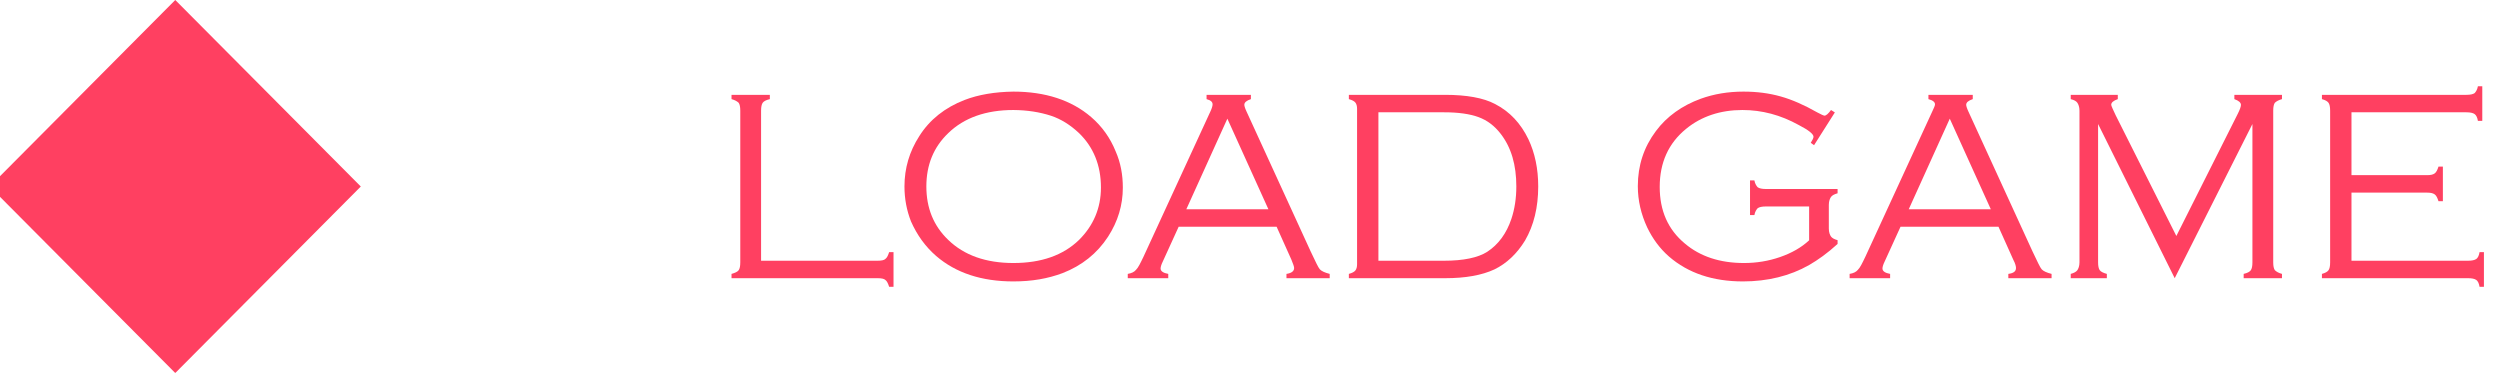<?xml version="1.0" encoding="UTF-8" standalone="no"?>
<!DOCTYPE svg PUBLIC "-//W3C//DTD SVG 1.1//EN" "http://www.w3.org/Graphics/SVG/1.1/DTD/svg11.dtd">
<svg width="100%" height="100%" viewBox="0 0 456 68" version="1.1" xmlns="http://www.w3.org/2000/svg" xmlns:xlink="http://www.w3.org/1999/xlink" xml:space="preserve" xmlns:serif="http://www.serif.com/" style="fill-rule:evenodd;clip-rule:evenodd;stroke-linejoin:round;stroke-miterlimit:2;">
    <g transform="matrix(1,0,0,1,-2228.39,-3900.54)">
        <g id="loadgameB" transform="matrix(0.237,0,0,0.063,1293.03,3900.54)">
            <rect x="3940" y="0" width="1920" height="1080" style="fill:none;"/>
            <clipPath id="_clip1">
                <rect x="3940" y="0" width="1920" height="1080"/>
            </clipPath>
            <g clip-path="url(#_clip1)">
                <g transform="matrix(4.212,0,0,15.93,-13209.8,-9050.4)">
                    <g transform="matrix(1,0,0,1,2008.14,474.915)">
                        <g>
                            <g>
                                <path d="M2097.12,93.22L2063.22,127.119L2097.12,161.017L2131.02,127.119L2097.12,93.22Z" style="fill:rgb(255,64,97);"/>
                            </g>
                        </g>
                    </g>
                    <g transform="matrix(1,0,0,1,-24341,329.659)">
                        <path d="M28553.3,285.864L28574.6,285.864C28575.3,285.864 28575.8,285.758 28576,285.547C28576.3,285.335 28576.5,284.92 28576.7,284.301L28577.5,284.301L28577.5,290.6L28576.7,290.6C28576.5,289.982 28576.3,289.567 28576,289.355C28575.8,289.144 28575.3,289.038 28574.6,289.038L28547.9,289.038L28547.9,288.256C28548.5,288.094 28549,287.874 28549.2,287.597C28549.4,287.321 28549.5,286.84 28549.5,286.157L28549.5,258.593C28549.5,257.91 28549.4,257.43 28549.2,257.153C28548.9,256.876 28548.5,256.657 28547.9,256.494L28547.9,255.713L28554.9,255.713L28554.9,256.494C28554.2,256.657 28553.8,256.876 28553.6,257.153C28553.4,257.43 28553.3,257.91 28553.3,258.593L28553.3,285.864Z" style="fill:rgb(255,64,97);fill-rule:nonzero;"/>
                        <path d="M28599.4,255.127C28605.2,255.127 28610,256.665 28613.6,259.741C28615.6,261.45 28617.1,263.541 28618.1,266.015C28619,268.05 28619.4,270.239 28619.4,272.583C28619.4,275.756 28618.5,278.727 28616.7,281.494C28614.7,284.554 28611.9,286.759 28608.4,288.11C28605.7,289.119 28602.8,289.624 28599.4,289.624C28593.6,289.624 28588.9,288.086 28585.3,285.009C28583.3,283.284 28581.8,281.193 28580.7,278.735C28579.9,276.717 28579.5,274.593 28579.5,272.363C28579.5,269.059 28580.4,266.015 28582.2,263.232C28584.1,260.221 28586.9,258.024 28590.5,256.64C28593,255.68 28596,255.175 28599.4,255.127ZM28599.4,258.471C28594.4,258.471 28590.4,259.871 28587.5,262.671C28584.8,265.242 28583.5,268.473 28583.5,272.363C28583.5,276.269 28584.8,279.508 28587.5,282.08C28590.4,284.879 28594.4,286.279 28599.4,286.279C28604.5,286.279 28608.5,284.879 28611.4,282.08C28614,279.508 28615.4,276.334 28615.4,272.558C28615.4,268.473 28614,265.177 28611.4,262.671C28609.8,261.173 28608.1,260.123 28606.3,259.521C28604.2,258.838 28601.9,258.488 28599.4,258.471Z" style="fill:rgb(255,64,97);fill-rule:nonzero;"/>
                        <path d="M28647.5,279.687L28629.6,279.687L28626.7,286.01C28626.4,286.613 28626.3,287.036 28626.3,287.28C28626.3,287.768 28626.8,288.094 28627.7,288.256L28627.7,289.038L28620.3,289.038L28620.3,288.256C28621,288.143 28621.5,287.898 28621.8,287.524C28622.2,287.15 28622.6,286.336 28623.2,285.083L28635.4,258.74C28635.7,258.105 28635.8,257.674 28635.8,257.446C28635.8,257.023 28635.5,256.705 28634.7,256.494L28634.7,255.713L28642.8,255.713L28642.8,256.494C28642,256.754 28641.6,257.096 28641.6,257.519C28641.6,257.698 28641.7,258.105 28642,258.74L28653.7,284.13C28654.6,286.002 28655.1,287.101 28655.4,287.426C28655.7,287.752 28656.3,288.029 28657.2,288.256L28657.2,289.038L28649.3,289.038L28649.3,288.256C28650.2,288.126 28650.7,287.768 28650.7,287.182C28650.7,286.922 28650.5,286.417 28650.2,285.669L28647.5,279.687ZM28646,276.513L28638.5,260.046L28631,276.513L28646,276.513Z" style="fill:rgb(255,64,97);fill-rule:nonzero;"/>
                        <path d="M28662.2,286.499L28662.2,258.252C28662.2,257.763 28662.1,257.389 28661.9,257.129C28661.7,256.868 28661.3,256.657 28660.7,256.494L28660.7,255.713L28678.3,255.713C28682.2,255.713 28685.3,256.266 28687.4,257.373C28690.1,258.756 28692.1,260.888 28693.5,263.769C28694.7,266.292 28695.3,269.157 28695.3,272.363C28695.3,276.155 28694.5,279.427 28692.9,282.177C28691.4,284.619 28689.5,286.373 28687.3,287.439C28685,288.505 28682,289.038 28678.3,289.038L28660.7,289.038L28660.7,288.256C28661.3,288.094 28661.7,287.882 28661.9,287.622C28662.1,287.361 28662.2,286.987 28662.2,286.499ZM28666.1,285.864L28678.1,285.864C28681.6,285.864 28684.3,285.319 28686,284.228C28688,282.926 28689.5,280.932 28690.4,278.247C28691,276.456 28691.3,274.495 28691.3,272.363C28691.3,268.489 28690.4,265.283 28688.4,262.744C28687.3,261.344 28686,260.351 28684.4,259.765C28682.8,259.179 28680.7,258.886 28678.1,258.886L28666.1,258.886L28666.1,285.864Z" style="fill:rgb(255,64,97);fill-rule:nonzero;"/>
                        <path d="M28749.5,258.911L28745.7,264.868L28745.1,264.43C28745.4,263.944 28745.6,263.579 28745.6,263.335C28745.6,262.833 28744.7,262.12 28742.9,261.195C28739.6,259.379 28736.2,258.471 28732.6,258.471C28728.6,258.471 28725.1,259.618 28722.3,261.911C28719.1,264.513 28717.5,268.025 28717.5,272.448C28717.5,276.758 28719,280.189 28722.1,282.742C28724.9,285.1 28728.5,286.279 28732.9,286.279C28735.2,286.279 28737.4,285.917 28739.5,285.192C28741.6,284.468 28743.4,283.455 28744.8,282.153L28744.8,276.001L28736.9,276.001C28736.2,276.001 28735.7,276.106 28735.4,276.318C28735.2,276.53 28734.9,276.945 28734.8,277.563L28734,277.563L28734,271.264L28734.8,271.264C28734.9,271.883 28735.2,272.298 28735.4,272.509C28735.7,272.721 28736.2,272.827 28736.9,272.827L28750,272.827L28750,273.608C28749.4,273.771 28749,273.991 28748.8,274.267C28748.6,274.544 28748.4,275.024 28748.4,275.708L28748.4,280.029C28748.4,280.713 28748.6,281.193 28748.8,281.469C28749,281.746 28749.4,281.966 28750,282.129L28750,282.812C28748.2,284.456 28746.4,285.734 28744.8,286.645C28741.3,288.631 28737.2,289.624 28732.7,289.624C28727.2,289.624 28722.7,288.118 28719.2,285.107C28717.5,283.626 28716.2,281.852 28715.2,279.785C28714.1,277.425 28713.5,274.935 28713.5,272.314C28713.5,268.554 28714.6,265.218 28716.8,262.304C28718.8,259.619 28721.6,257.658 28725,256.421C28727.4,255.558 28730,255.127 28732.8,255.127C28735.3,255.127 28737.5,255.42 28739.6,256.005C28741.7,256.591 28743.9,257.56 28746.3,258.911C28747,259.301 28747.5,259.497 28747.6,259.497C28747.9,259.497 28748.3,259.155 28748.8,258.471L28749.5,258.911Z" style="fill:rgb(255,64,97);fill-rule:nonzero;"/>
                        <path d="M28779.4,279.687L28761.5,279.687L28758.6,286.01C28758.3,286.613 28758.2,287.036 28758.2,287.28C28758.2,287.768 28758.7,288.094 28759.6,288.256L28759.6,289.038L28752.2,289.038L28752.2,288.256C28752.9,288.143 28753.4,287.898 28753.7,287.524C28754.1,287.15 28754.5,286.336 28755.1,285.083L28767.3,258.74C28767.6,258.105 28767.8,257.674 28767.8,257.446C28767.8,257.023 28767.4,256.705 28766.6,256.494L28766.6,255.713L28774.7,255.713L28774.7,256.494C28773.9,256.754 28773.5,257.096 28773.5,257.519C28773.5,257.698 28773.6,258.105 28773.9,258.74L28785.6,284.13C28786.5,286.002 28787,287.101 28787.3,287.426C28787.6,287.752 28788.2,288.029 28789.1,288.256L28789.1,289.038L28781.2,289.038L28781.2,288.256C28782.2,288.126 28782.6,287.768 28782.6,287.182C28782.6,286.922 28782.5,286.417 28782.1,285.669L28779.4,279.687ZM28778,276.513L28770.5,260.046L28763,276.513L28778,276.513Z" style="fill:rgb(255,64,97);fill-rule:nonzero;"/>
                        <path d="M28811.6,289.038L28797.6,261.016L28797.6,286.155C28797.6,286.823 28797.7,287.3 28797.9,287.585C28798.1,287.87 28798.6,288.094 28799.2,288.256L28799.2,289.038L28792.6,289.038L28792.6,288.256C28793.2,288.094 28793.6,287.874 28793.8,287.597C28794,287.321 28794.2,286.84 28794.2,286.157L28794.2,258.593C28794.2,257.91 28794,257.426 28793.8,257.141C28793.6,256.856 28793.2,256.64 28792.6,256.494L28792.6,255.713L28801.2,255.713L28801.2,256.494C28800.4,256.77 28800,257.112 28800,257.519C28800,257.714 28800.3,258.341 28800.8,259.399L28811.9,281.367L28823.1,259.204C28823.5,258.422 28823.7,257.869 28823.7,257.544C28823.7,257.12 28823.3,256.77 28822.5,256.494L28822.5,255.713L28831.2,255.713L28831.2,256.494C28830.6,256.657 28830.2,256.876 28829.9,257.153C28829.7,257.43 28829.6,257.91 28829.6,258.593L28829.6,286.157C28829.6,286.824 28829.7,287.3 28829.9,287.585C28830.2,287.87 28830.6,288.094 28831.2,288.256L28831.2,289.038L28824.2,289.038L28824.2,288.256C28824.9,288.094 28825.3,287.874 28825.5,287.597C28825.7,287.32 28825.8,286.839 28825.8,286.155L28825.8,261.016L28811.6,289.038Z" style="fill:rgb(255,64,97);fill-rule:nonzero;"/>
                        <path d="M28843.9,273.486L28843.9,285.864L28865.2,285.864C28865.9,285.864 28866.4,285.758 28866.7,285.547C28867,285.335 28867.2,284.92 28867.3,284.301L28868.1,284.301L28868.1,290.6L28867.3,290.6C28867.2,289.982 28867,289.567 28866.7,289.355C28866.4,289.144 28865.9,289.038 28865.2,289.038L28838.5,289.038L28838.5,288.256C28839.1,288.094 28839.5,287.874 28839.7,287.597C28839.9,287.321 28840,286.84 28840,286.157L28840,258.593C28840,257.91 28839.9,257.43 28839.7,257.153C28839.5,256.876 28839.1,256.657 28838.5,256.494L28838.5,255.713L28864.9,255.713C28865.6,255.713 28866.1,255.608 28866.4,255.4C28866.6,255.192 28866.9,254.775 28867,254.15L28867.8,254.15L28867.8,260.449L28867,260.449C28866.9,259.837 28866.7,259.424 28866.4,259.209C28866.1,258.994 28865.6,258.886 28864.9,258.886L28843.9,258.886L28843.9,270.312L28857.7,270.312C28858.4,270.312 28858.8,270.206 28859.1,269.995C28859.4,269.783 28859.6,269.368 28859.8,268.75L28860.6,268.75L28860.6,275.048L28859.8,275.048C28859.6,274.43 28859.4,274.015 28859.1,273.803C28858.8,273.592 28858.4,273.486 28857.7,273.486L28843.9,273.486Z" style="fill:rgb(255,64,97);fill-rule:nonzero;"/>
                    </g>
                </g>
            </g>
        </g>
    </g>
</svg>
